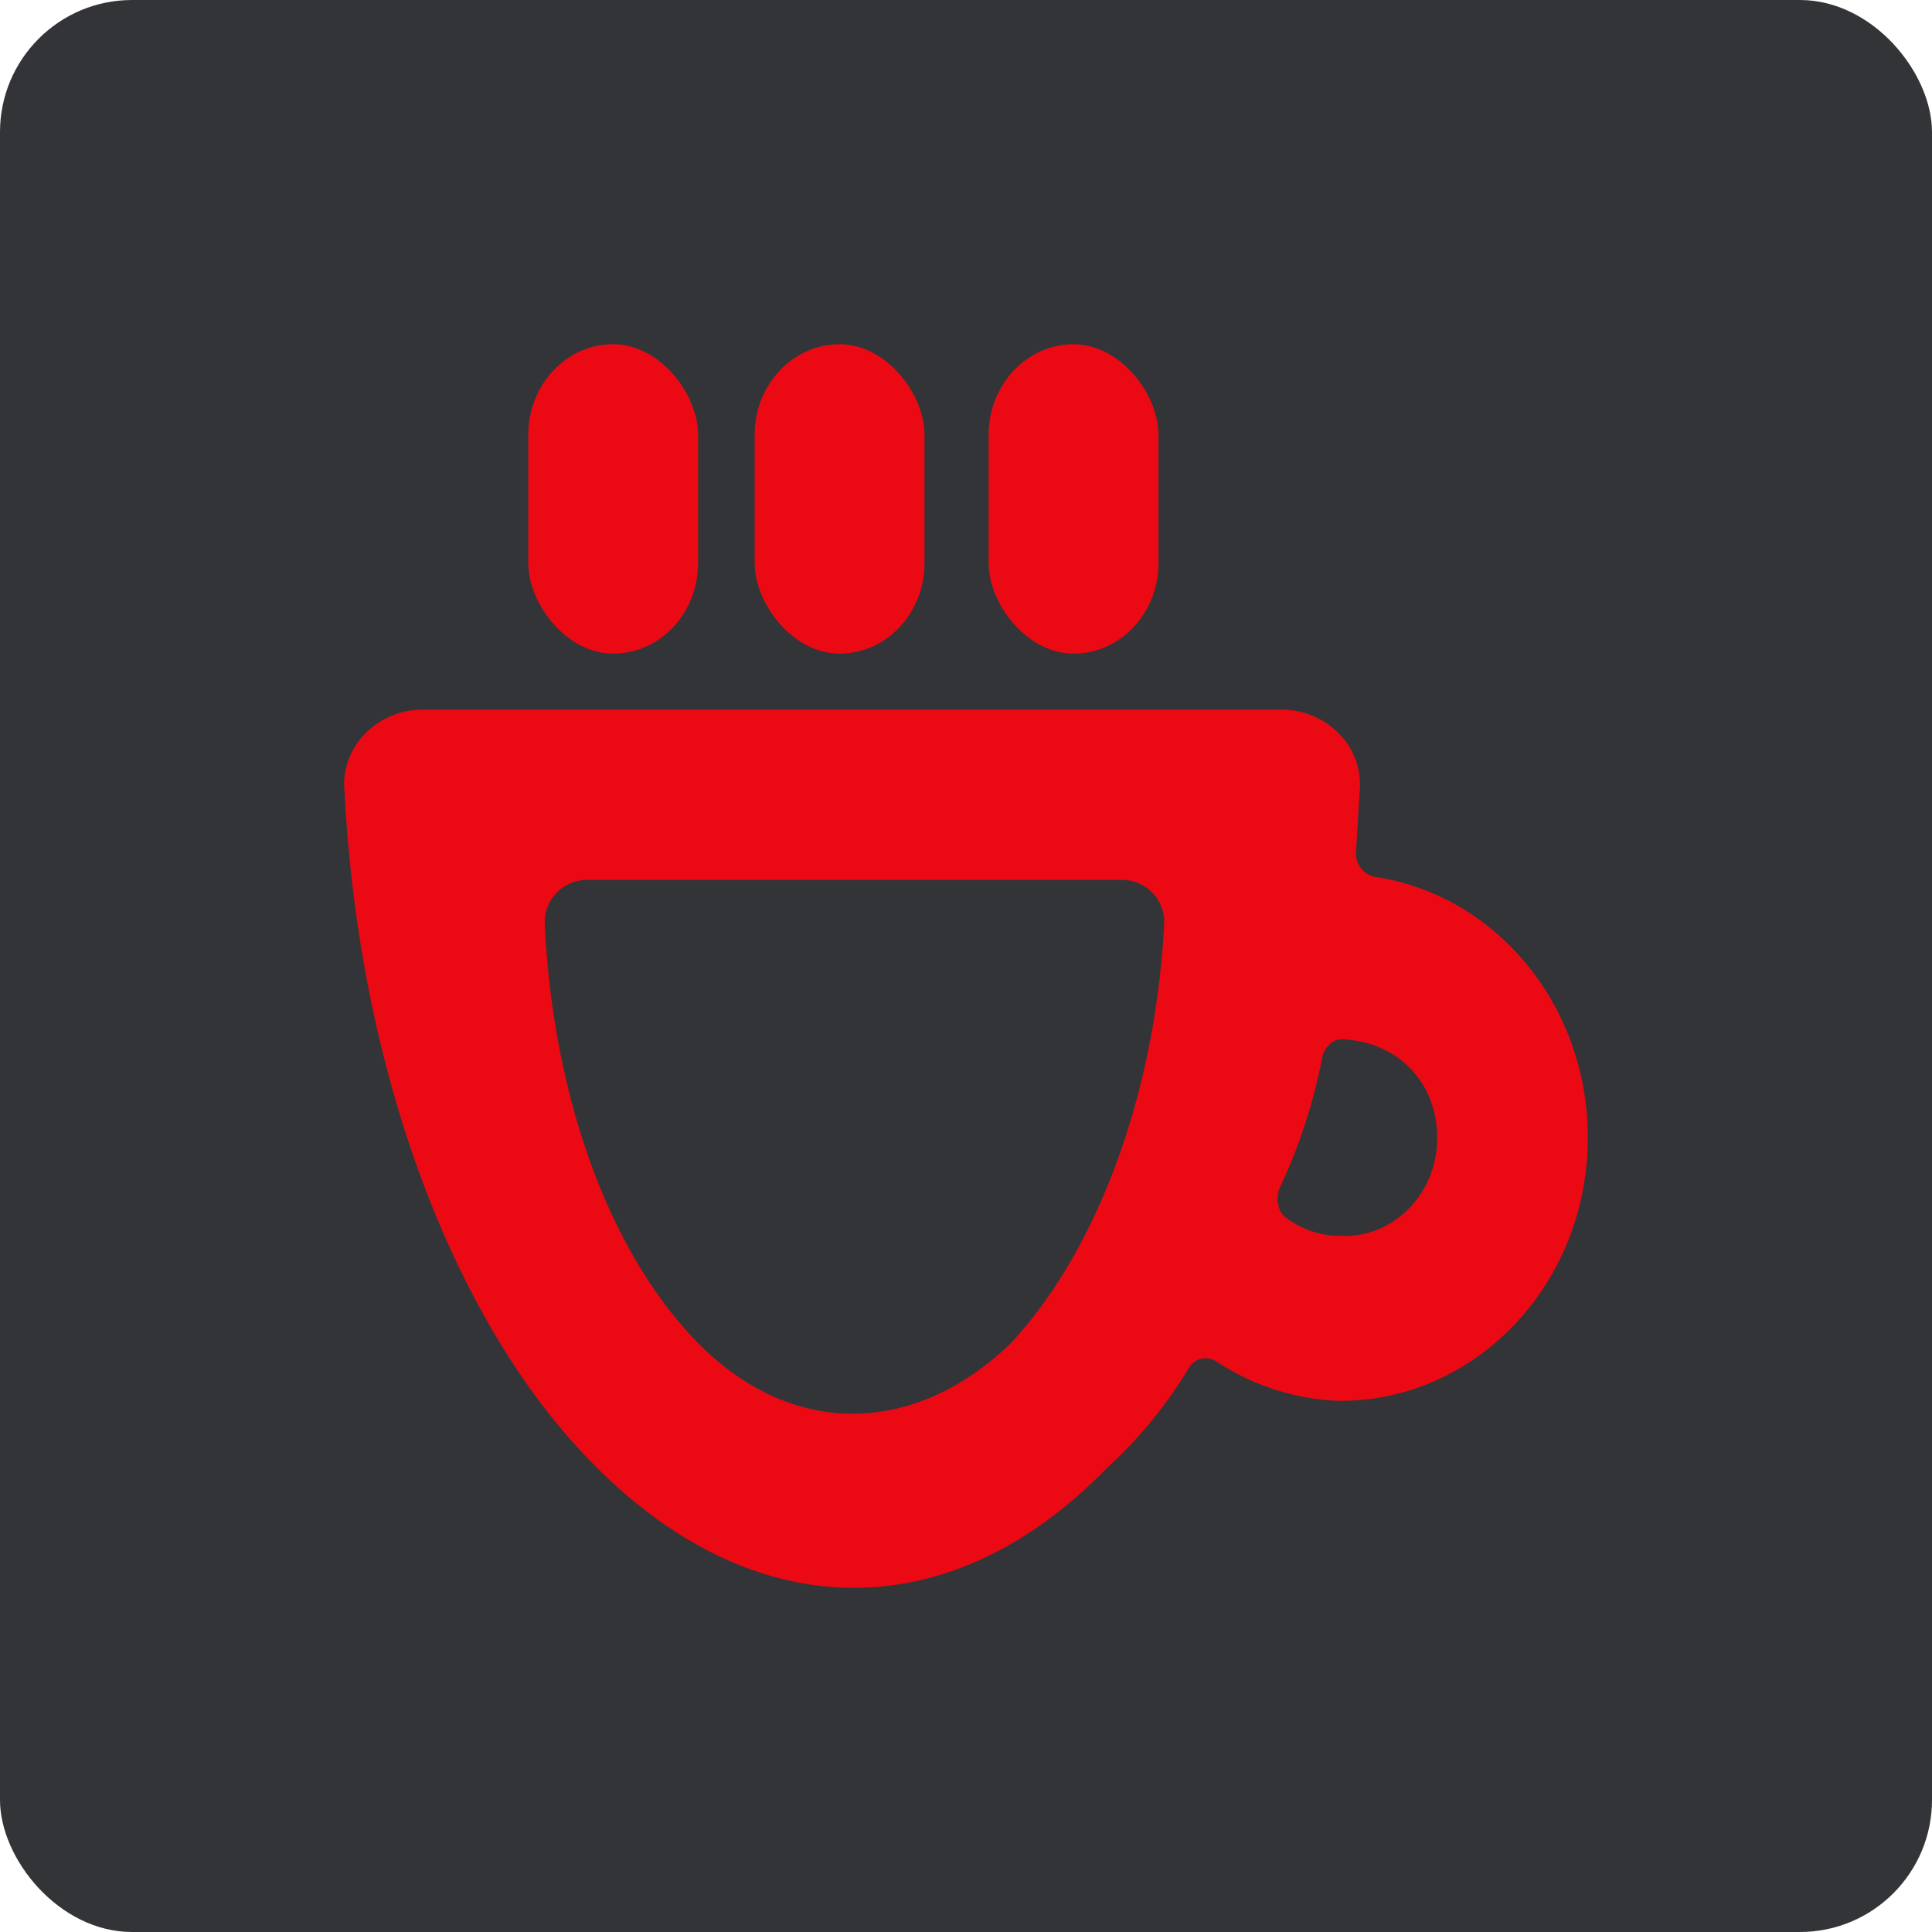 <svg xmlns="http://www.w3.org/2000/svg" viewBox="0 0 256 256" fill="#eb0a14">
   <rect width="256" height="256" ry="17.5" fill="#323437" />
   <path d="M55.96 94.03c-5.8 0-10.94 4.79-10.3 10.94 1.93 37.59 14.8 71.08 33.46 89.53 21.24 21.19 46.98 21.19 67.57 0a59.3 59.3 0 0 0 10.78-13.15 2.6 2.6 0 0 1 3.78-.9c4.9 3.21 10.53 5 16.32 5.17 18.13 0 32.82-15.6 32.82-34.86.03-17.47-12.08-32.1-28.08-34.55a3.14 3.14 0 0 1-2.63-3.3l.47-7.94c.64-6.15-4.5-10.94-10.3-10.94h-56.62zm21.71 22.56h71.11a5.57 5.57 0 0 1 5.47 5.97c-1.2 22.94-9.18 43.58-20.43 55.54-12.87 12.3-28.96 12.3-41.18 0-11.85-11.96-19.34-32.6-20.45-55.54a5.6 5.6 0 0 1 5.48-5.97zm100.16 21.12c7.76.34 12.62 6.1 12.61 13.05.01 7.45-5.86 13.38-12.87 12.99-2.65.02-5.21-.88-7.32-2.52-1-.78-1.21-2.7-.66-3.88a72.48 72.48 0 0 0 5.61-17.23c.26-1.29 1.38-2.47 2.63-2.41z" />
   <rect width="22.5" height="41" x="100" y="45.61" ry="12" />
   <rect width="22.5" height="41" x="131" y="45.61" ry="12" />
   <rect width="22.5" height="41" x="70" y="45.61"  ry="12" />
</svg>